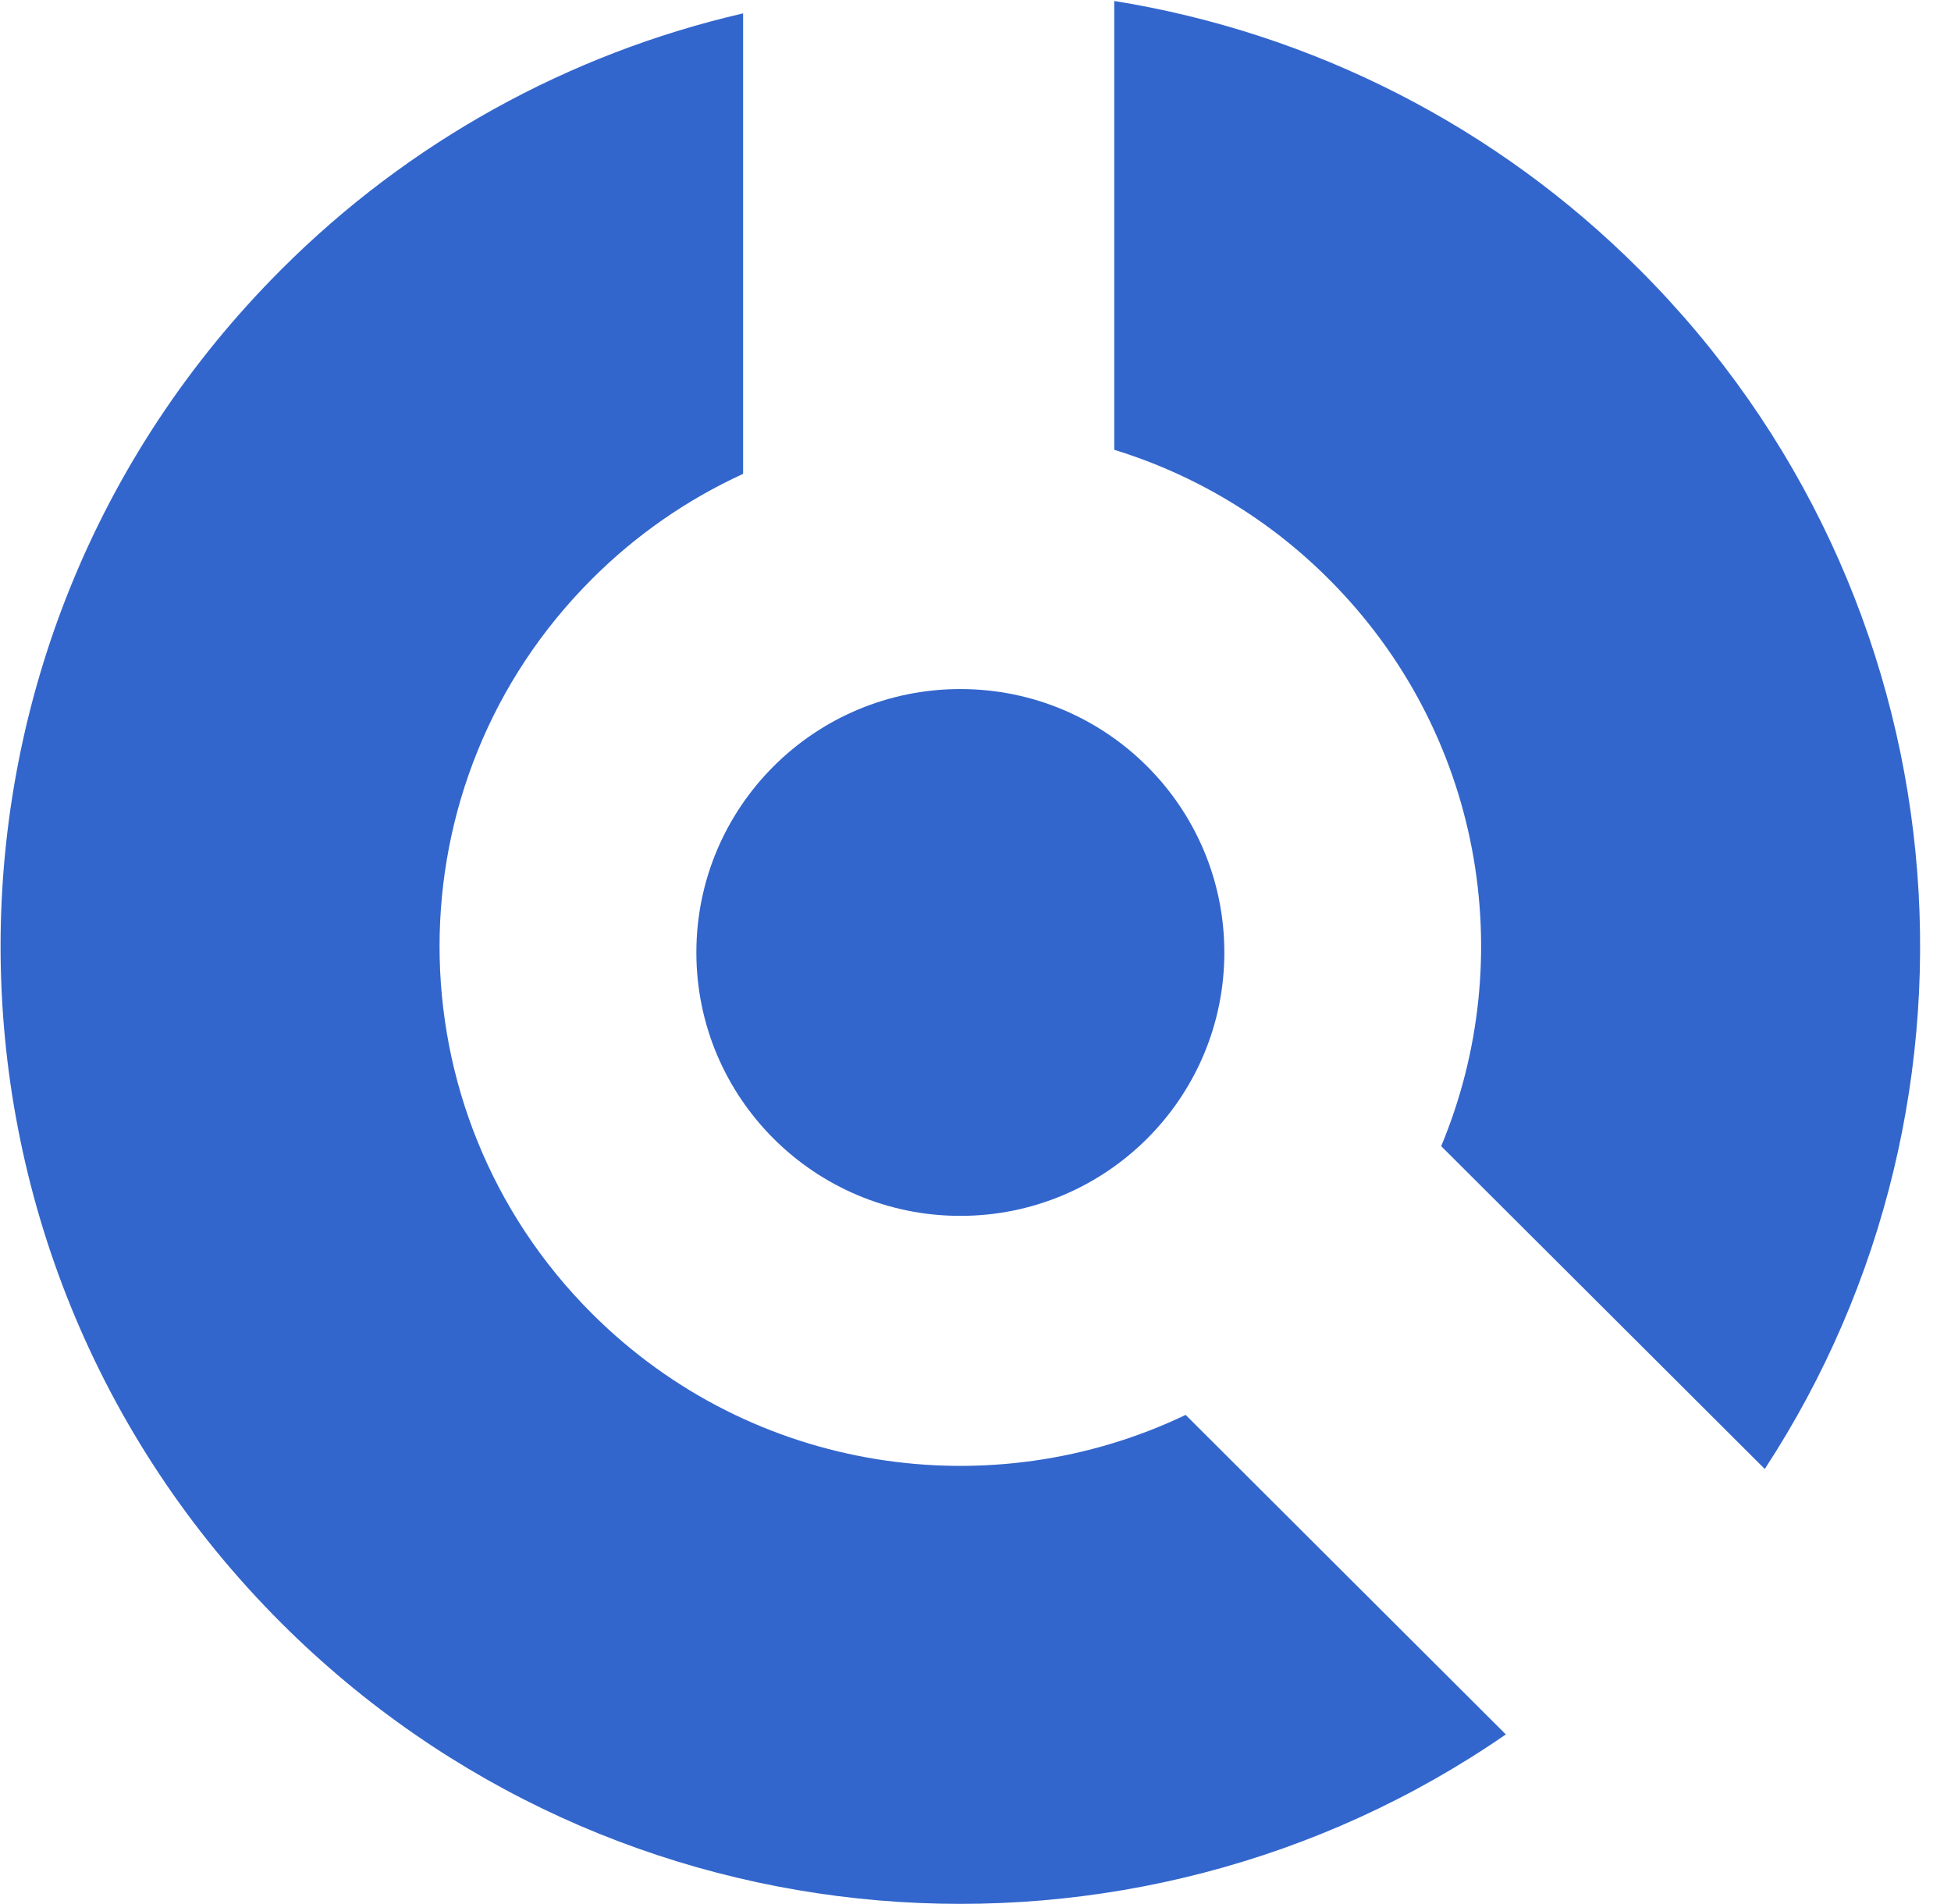 <?xml version="1.0" encoding="UTF-8"?>
<svg width="42px" height="41px" viewBox="0 0 42 41" version="1.1" xmlns="http://www.w3.org/2000/svg" xmlns:xlink="http://www.w3.org/1999/xlink">
    <!-- Generator: Sketch 53 (72520) - https://sketchapp.com -->
    <title>Group</title>
    <desc>Created with Sketch.</desc>
    <g id="Patient-Side-v1" stroke="none" stroke-width="1" fill="none" fill-rule="evenodd">
        <g id="Appointments-1" transform="translate(-261, -15)" fill="#3366CC">
            <g id="Group" transform="translate(261.012, 15.021)">
                <path d="M6.052,34.93 C13.223,42.085 24.353,42.881 32.405,37.32 L25.512,30.441 C21.342,32.437 16.191,31.711 12.734,28.262 C8.356,23.893 8.356,16.81 12.734,12.442 C13.674,11.501 14.775,10.736 15.985,10.181 L15.985,0.267 C12.221,1.136 8.779,3.044 6.052,5.773 C-2.017,13.826 -2.017,26.879 6.052,34.93 Z M28.589,12.442 C31.898,15.744 32.706,20.596 31.013,24.655 L37.979,31.605 C43.208,23.612 42.305,12.792 35.272,5.773 C32.21,2.709 28.256,0.688 23.975,5.15143483e-13 L23.975,9.663 C25.717,10.199 27.302,11.153 28.589,12.442 Z" id="Shape" fill-rule="nonzero"></path>
                <ellipse id="Oval" cx="20.662" cy="20.485" rx="5.683" ry="5.671"></ellipse>
            </g>
        </g>
    </g>
</svg>